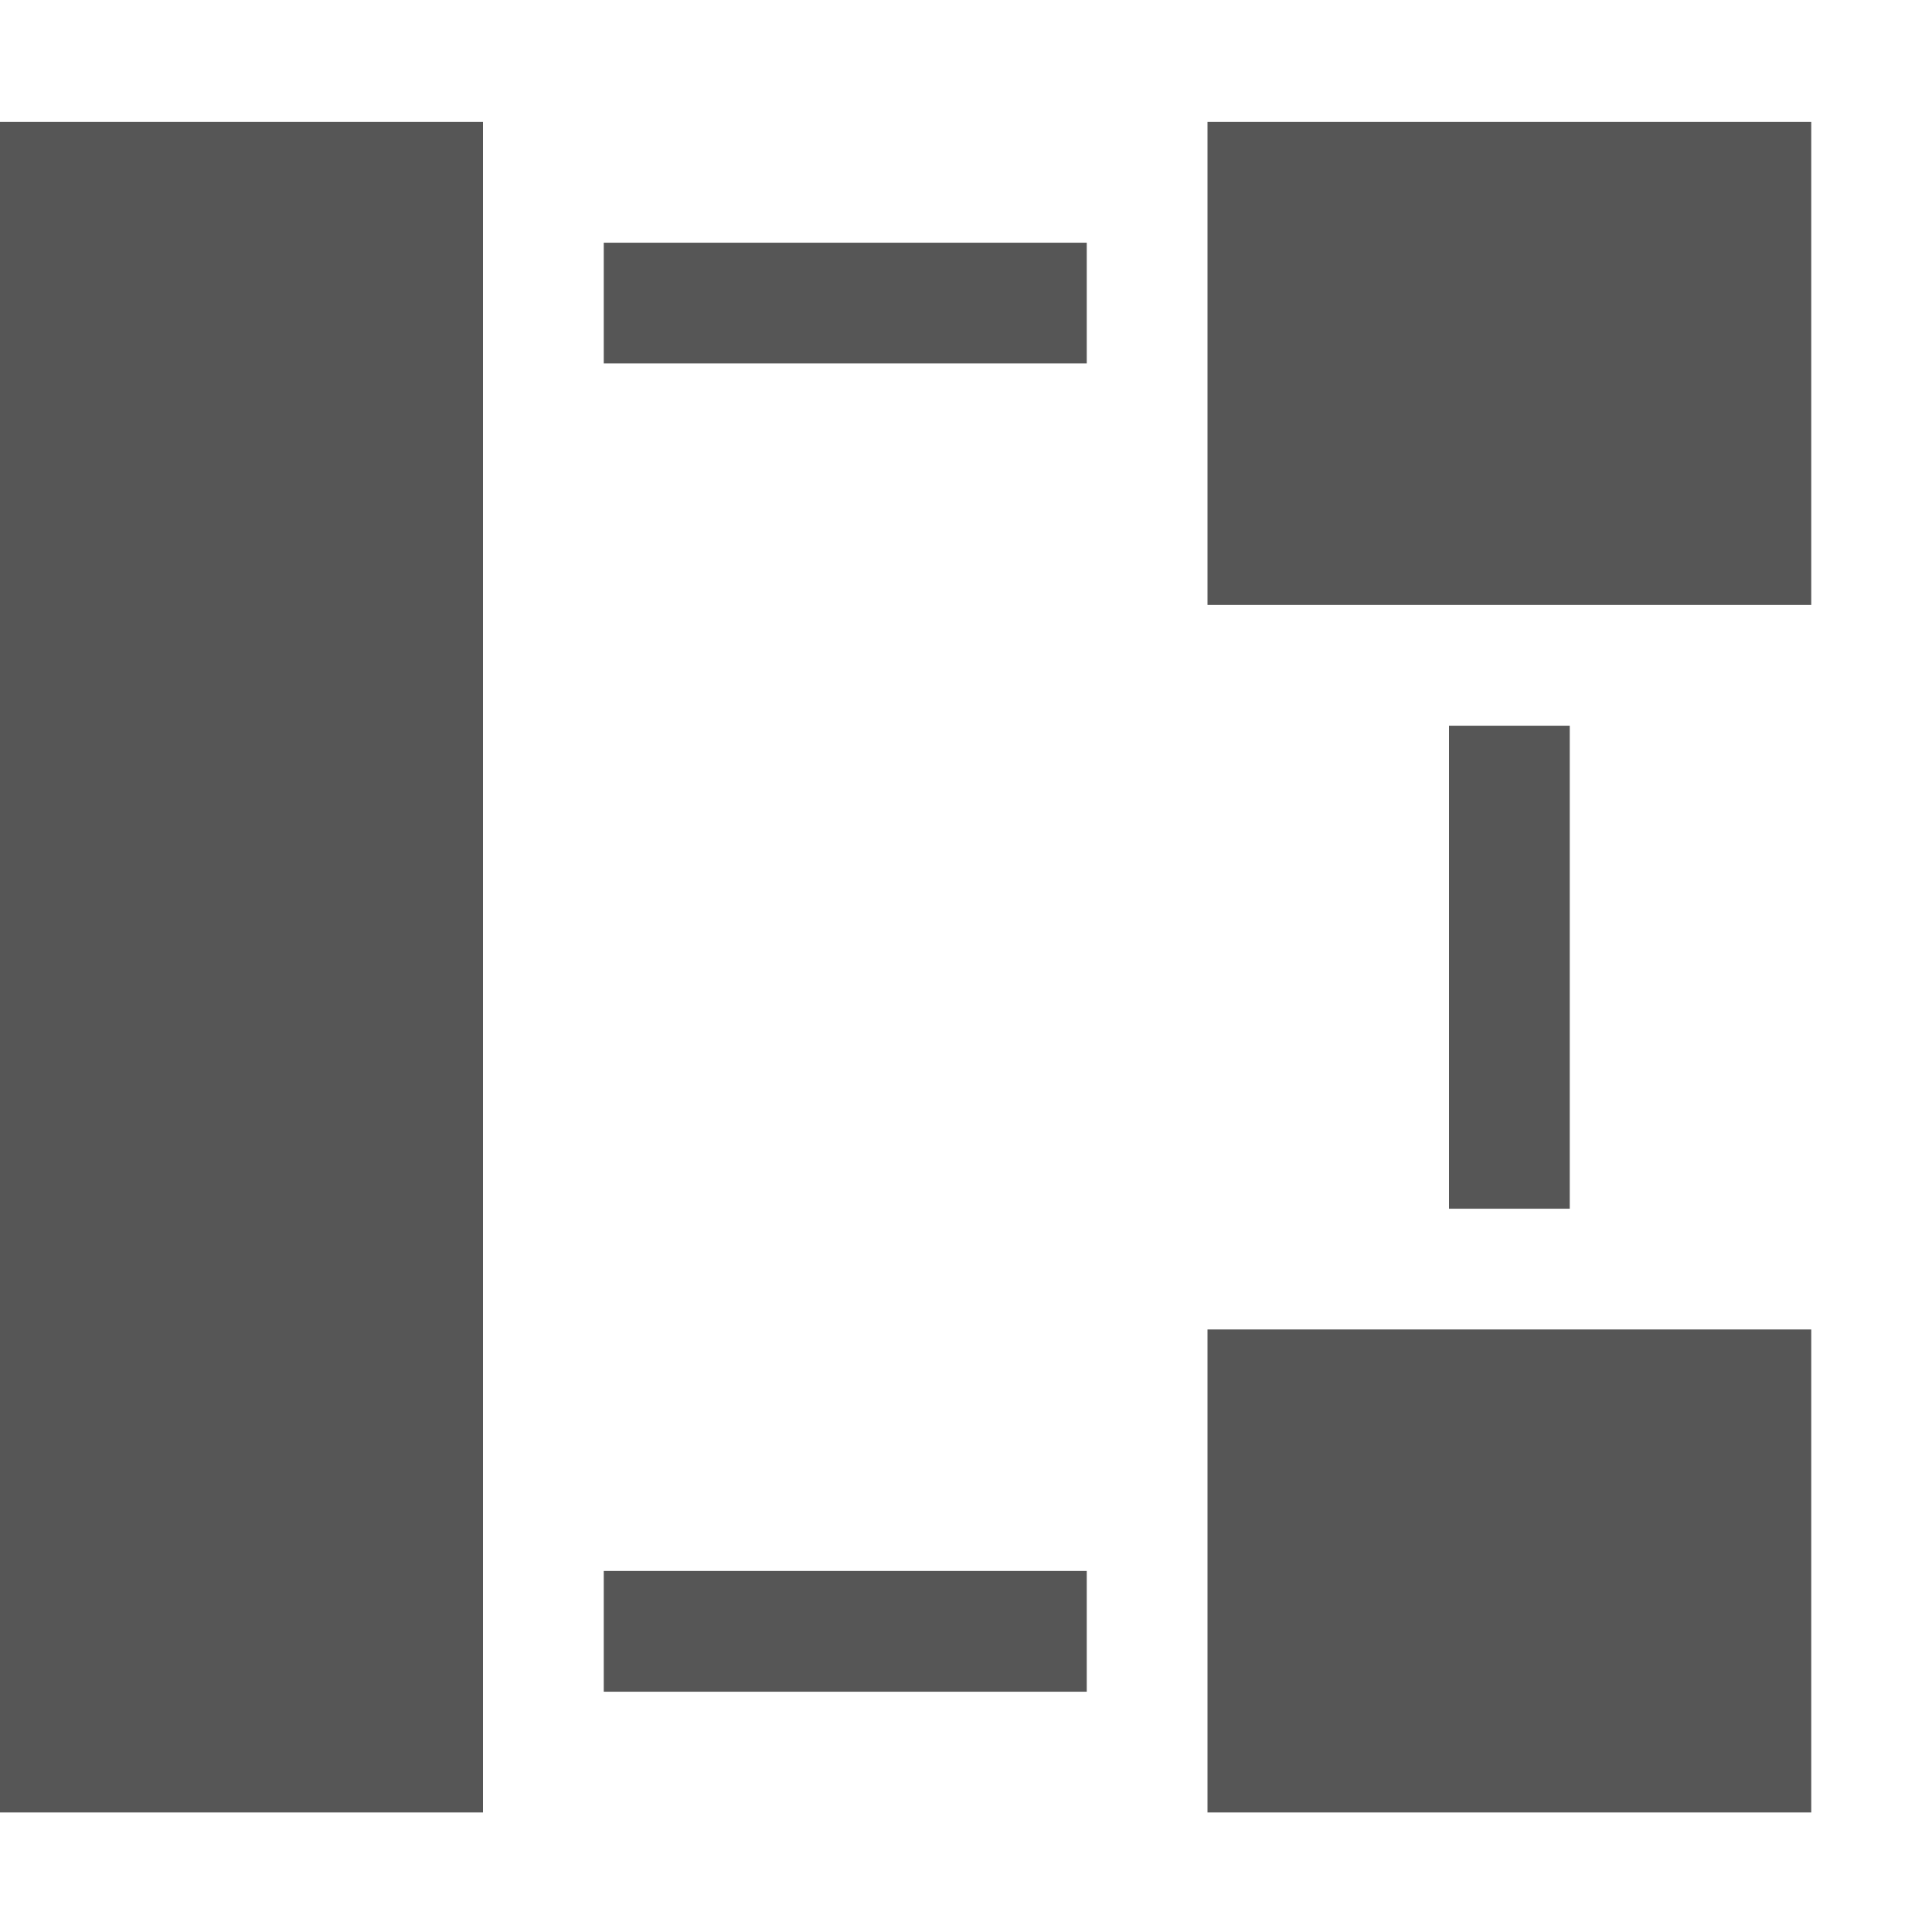 <svg xmlns="http://www.w3.org/2000/svg" width="16" height="16"><defs><style id="current-color-scheme" type="text/css"></style></defs><path d="M0 1.01v14h4v-14H0zm10 0v4h5v-4h-5zm-5 1v1h4v-1H5zm7 4v4h1v-4h-1zm-2 5v4h5v-4h-5zm-5 2v1h4v-1H5z" fill="currentColor" color="#565656"/></svg>